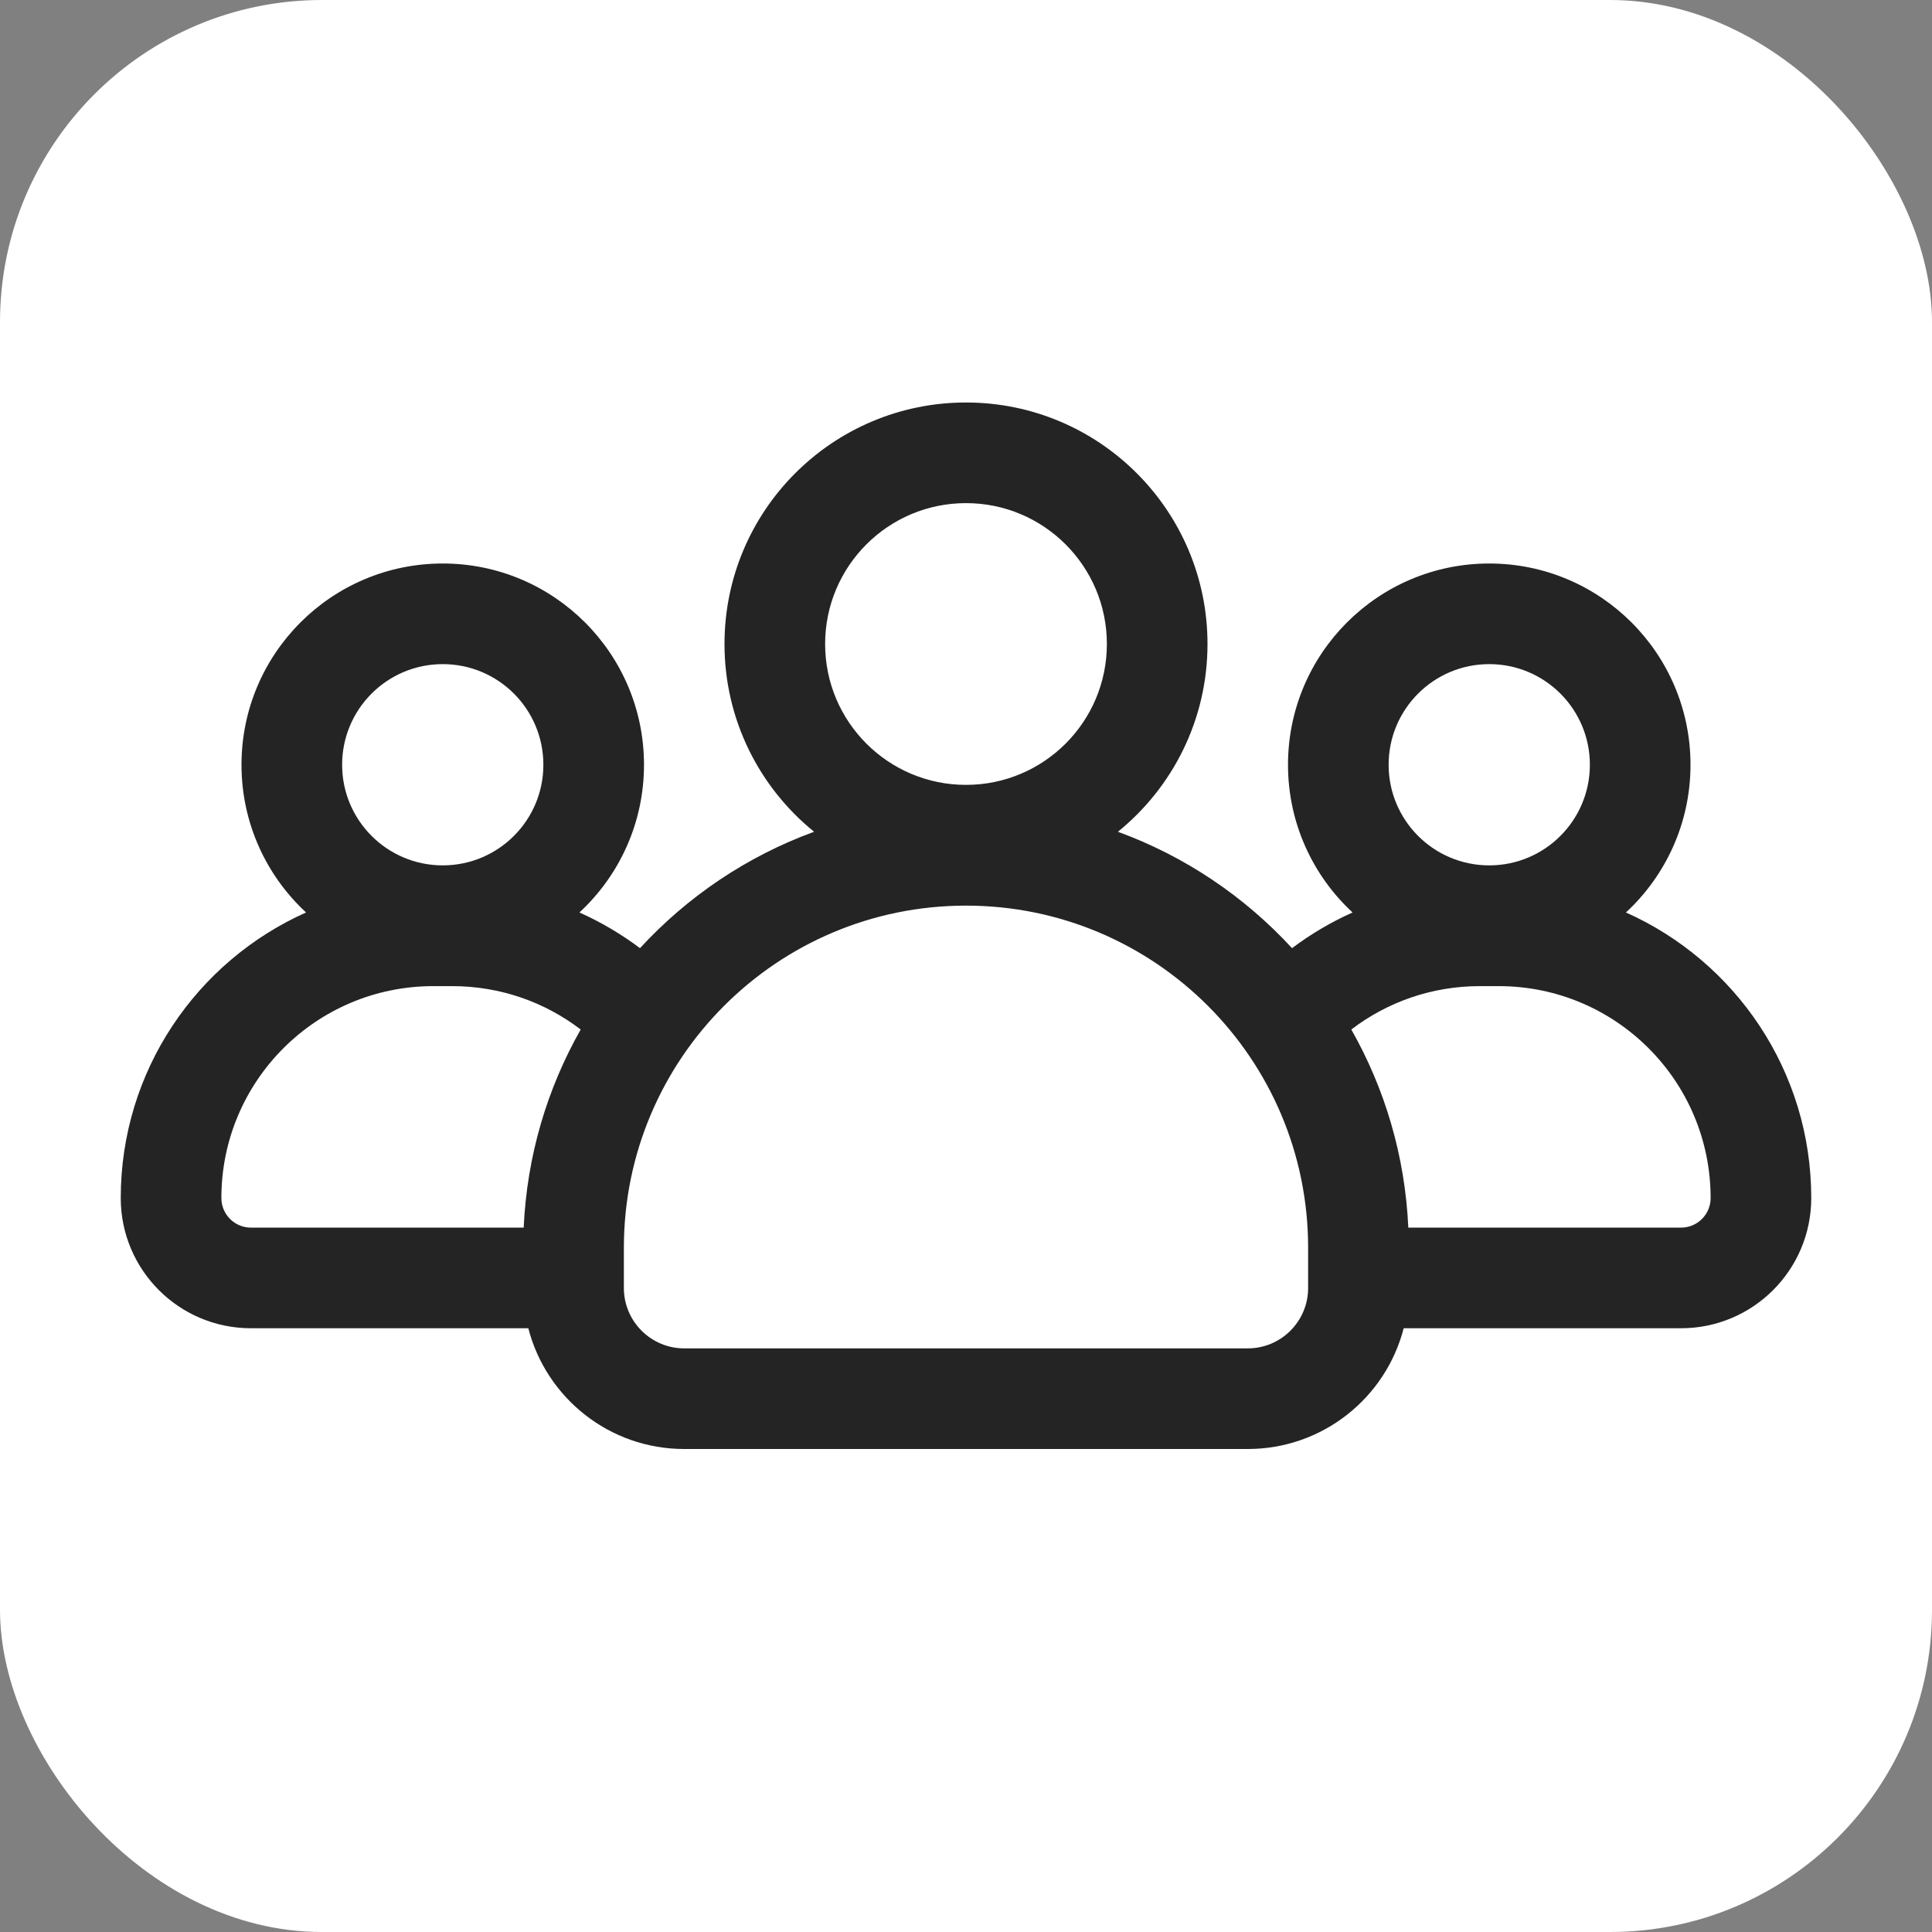 <svg width="48" height="48" viewBox="0 0 48 48" fill="none" xmlns="http://www.w3.org/2000/svg">
<rect x="0" y="0" width="48" height="48" fill="#808080" stroke="none"/>
<rect width="48" height="48" rx="8" fill="white"/>
<path fill-rule="evenodd" clip-rule="evenodd" d="M27.5 16C27.5 17.933 25.933 19.5 24 19.5C22.067 19.5 20.5 17.933 20.5 16C20.5 14.067 22.067 12.5 24 12.5C25.933 12.5 27.5 14.067 27.5 16ZM27.774 20.665C29.132 19.564 30 17.884 30 16C30 12.686 27.314 10 24 10C20.686 10 18 12.686 18 16C18 17.884 18.868 19.564 20.226 20.665C18.558 21.274 17.079 22.275 15.9 23.557C15.436 23.208 14.932 22.91 14.396 22.67C15.382 21.757 16 20.451 16 19C16 16.239 13.761 14 11 14C8.239 14 6 16.239 6 19C6 20.451 6.618 21.757 7.604 22.67C4.891 23.881 3 26.602 3 29.765C3 31.552 4.448 33 6.235 33H13.126C13.57 34.725 15.136 36 17 36H31C32.864 36 34.43 34.725 34.874 33H41.765C43.551 33 45 31.552 45 29.765C45 26.602 43.109 23.881 40.396 22.67C41.382 21.757 42 20.451 42 19C42 16.239 39.761 14 37 14C34.239 14 32 16.239 32 19C32 20.451 32.618 21.757 33.604 22.67C33.068 22.91 32.564 23.208 32.1 23.557C30.921 22.275 29.442 21.274 27.774 20.665ZM33.573 25.578C34.404 27.042 34.909 28.716 34.989 30.5H41.765C42.171 30.5 42.5 30.171 42.5 29.765C42.5 26.857 40.143 24.5 37.235 24.5H36.765C35.565 24.5 34.458 24.901 33.573 25.578ZM13.011 30.5C13.091 28.716 13.596 27.042 14.427 25.578C13.542 24.901 12.435 24.5 11.235 24.5H10.765C7.857 24.5 5.5 26.857 5.5 29.765C5.5 30.171 5.829 30.5 6.235 30.5H13.011ZM32.5 31V32C32.5 32.828 31.828 33.5 31 33.5H17C16.172 33.5 15.5 32.828 15.5 32V31C15.5 26.306 19.306 22.5 24 22.5C28.694 22.5 32.5 26.306 32.5 31ZM11 21.5C12.381 21.5 13.5 20.381 13.5 19C13.5 17.619 12.381 16.5 11 16.5C9.619 16.5 8.5 17.619 8.5 19C8.5 20.381 9.619 21.5 11 21.5ZM37 21.5C38.381 21.5 39.5 20.381 39.5 19C39.5 17.619 38.381 16.5 37 16.5C35.619 16.5 34.5 17.619 34.5 19C34.5 20.381 35.619 21.5 37 21.5Z" fill="#242424"/>
</svg>

